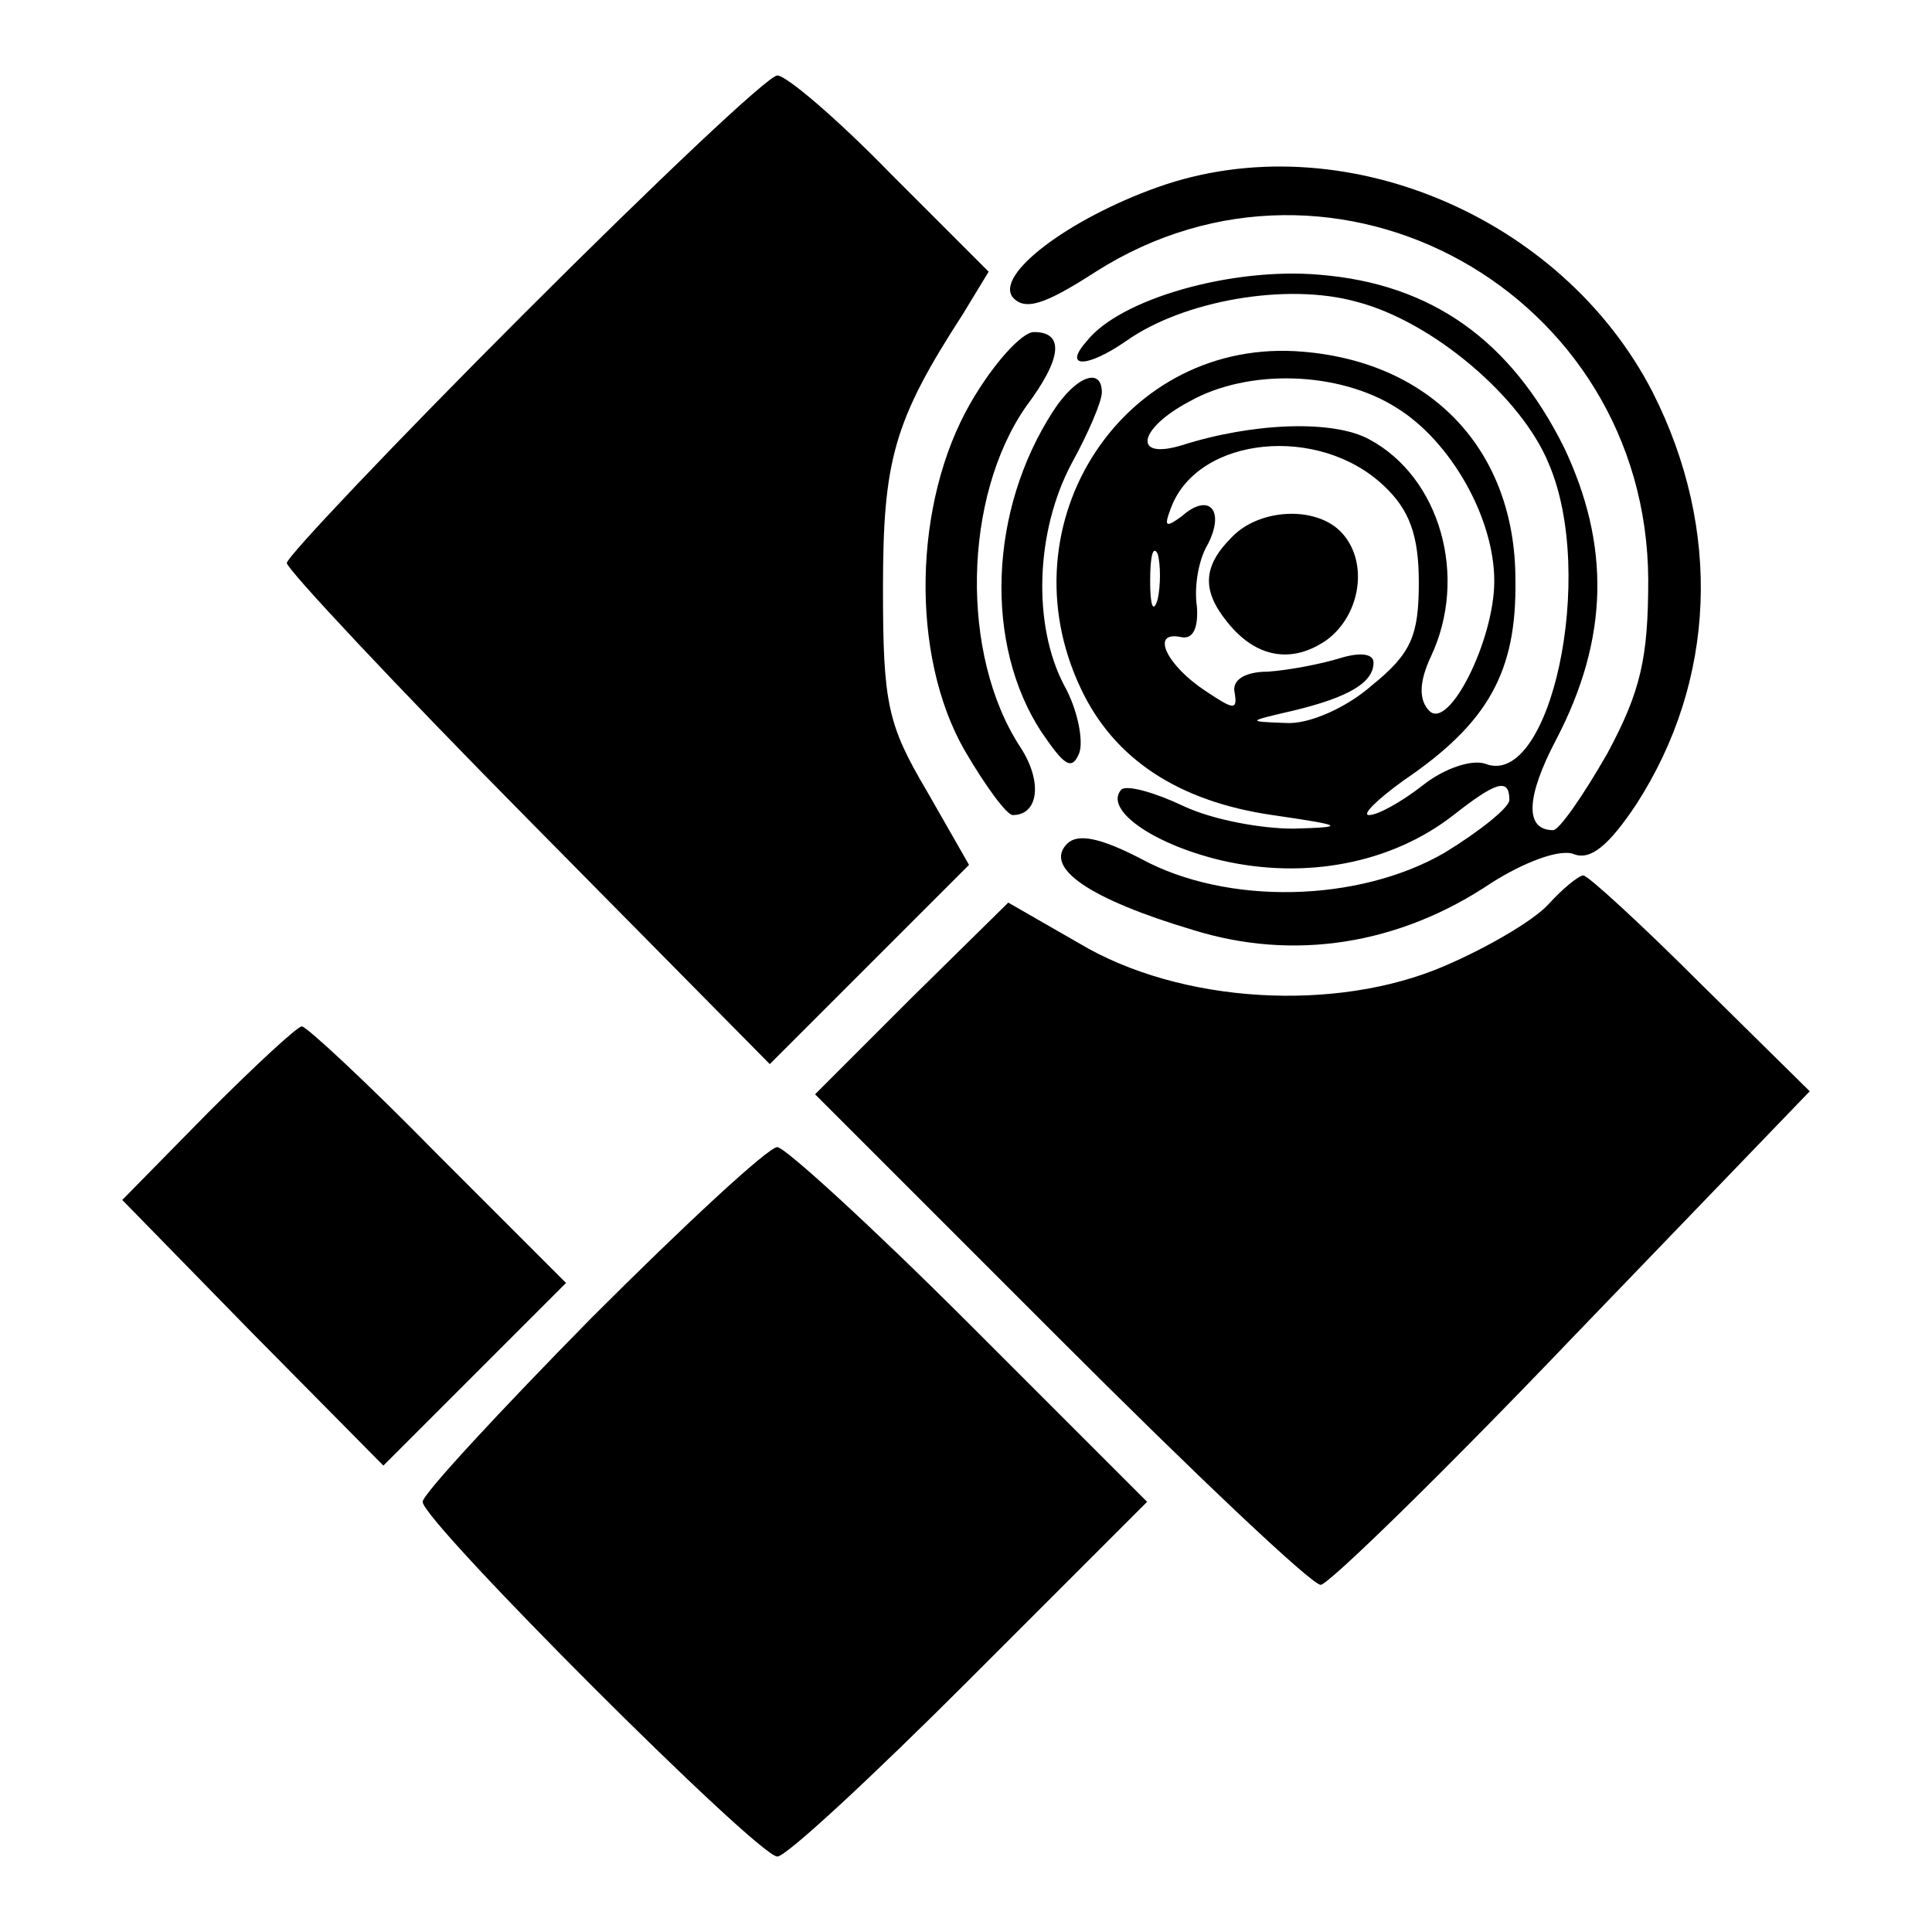 <?xml version="1.0" standalone="no"?>
<!DOCTYPE svg PUBLIC "-//W3C//DTD SVG 20010904//EN"
 "http://www.w3.org/TR/2001/REC-SVG-20010904/DTD/svg10.dtd">
<svg version="1.0" xmlns="http://www.w3.org/2000/svg"
 width="128pt" height="128pt" viewBox="0 0 128 128"
 preserveAspectRatio="xMidYMid meet">
<g transform="translate(0,128) scale(0.1,-0.1)"
fill="#000000" stroke="none">
<path d="M347 1072 c-86 -86 -157 -161 -157 -165 0 -4 72 -81 160 -170 l160
-162 66 66 66 66 -28 49 c-26 44 -29 58 -29 134 0 85 7 111 53 182 l17 28 -65
65 c-35 36 -69 65 -75 65 -6 0 -81 -71 -168 -158z"/>
<path d="M767 1156 c-59 -21 -108 -58 -96 -73 8 -9 21 -5 55 17 159 101 365
-14 366 -204 0 -52 -5 -74 -27 -115 -16 -28 -32 -51 -36 -51 -19 0 -18 22 2
60 35 67 36 129 5 194 -35 70 -87 108 -162 114 -58 5 -132 -16 -154 -44 -16
-18 0 -18 26 0 38 27 107 39 153 26 50 -13 109 -63 127 -107 32 -74 1 -216
-42 -199 -9 3 -27 -3 -41 -14 -14 -11 -30 -20 -36 -20 -5 0 5 10 23 23 56 38
75 72 74 133 0 85 -55 144 -141 151 -118 10 -199 -113 -147 -223 22 -47 65
-75 127 -84 48 -7 49 -8 14 -9 -22 0 -54 6 -73 15 -19 9 -37 14 -41 11 -12
-13 20 -36 66 -47 56 -13 113 -2 154 30 28 22 37 25 37 10 0 -5 -20 -21 -43
-35 -57 -33 -144 -35 -201 -4 -27 14 -42 17 -49 10 -16 -16 16 -37 83 -57 67
-21 137 -10 198 31 22 14 46 23 55 19 11 -4 23 6 41 33 53 82 57 182 11 273
-60 117 -207 179 -328 136z m158 -146 c36 -22 65 -73 65 -115 0 -39 -30 -99
-43 -86 -7 7 -7 19 1 36 25 53 6 119 -41 144 -24 13 -77 11 -124 -4 -33 -10
-29 11 5 29 39 22 99 20 137 -4z m-8 -52 c17 -16 23 -33 23 -64 0 -35 -5 -47
-31 -68 -17 -15 -42 -26 -57 -25 -26 1 -26 1 4 8 38 9 54 19 54 32 0 6 -9 7
-22 3 -13 -4 -34 -8 -48 -9 -16 0 -24 -6 -22 -14 2 -12 -1 -11 -19 1 -26 17
-37 40 -17 36 8 -2 12 5 11 20 -2 13 1 31 7 41 12 23 1 35 -17 19 -11 -8 -12
-7 -7 6 18 47 98 55 141 14z m-150 -75 c-3 -10 -5 -4 -5 12 0 17 2 24 5 18 2
-7 2 -21 0 -30z"/>
<path d="M816 924 c-19 -19 -20 -35 -3 -56 19 -24 43 -28 66 -12 23 17 28 53
9 72 -17 17 -54 15 -72 -4z"/>
<path d="M643 1013 c-38 -66 -40 -167 -4 -230 14 -24 28 -43 32 -43 17 0 20
22 5 45 -40 61 -38 166 4 226 24 32 25 49 5 49 -8 0 -27 -21 -42 -47z"/>
<path d="M698 1008 c-43 -66 -46 -155 -8 -213 15 -22 20 -26 25 -14 3 8 -1 29
-10 45 -21 40 -19 102 5 147 11 20 20 41 20 47 0 17 -17 11 -32 -12z"/>
<path d="M1026 681 c-10 -11 -41 -29 -69 -41 -72 -31 -175 -25 -242 15 l-47
27 -64 -63 -64 -64 162 -162 c90 -90 167 -163 173 -163 5 0 81 74 167 164
l157 163 -72 71 c-40 40 -75 72 -78 72 -3 0 -14 -9 -23 -19z"/>
<path d="M138 543 l-57 -58 86 -88 87 -88 60 60 61 61 -85 85 c-46 47 -87 85
-90 85 -3 0 -31 -26 -62 -57z"/>
<path d="M392 407 c-61 -62 -112 -117 -112 -122 0 -13 222 -235 235 -235 6 0
63 53 128 118 l117 117 -118 118 c-64 64 -122 117 -127 117 -6 0 -61 -51 -123
-113z"/>
</g>
</svg>

